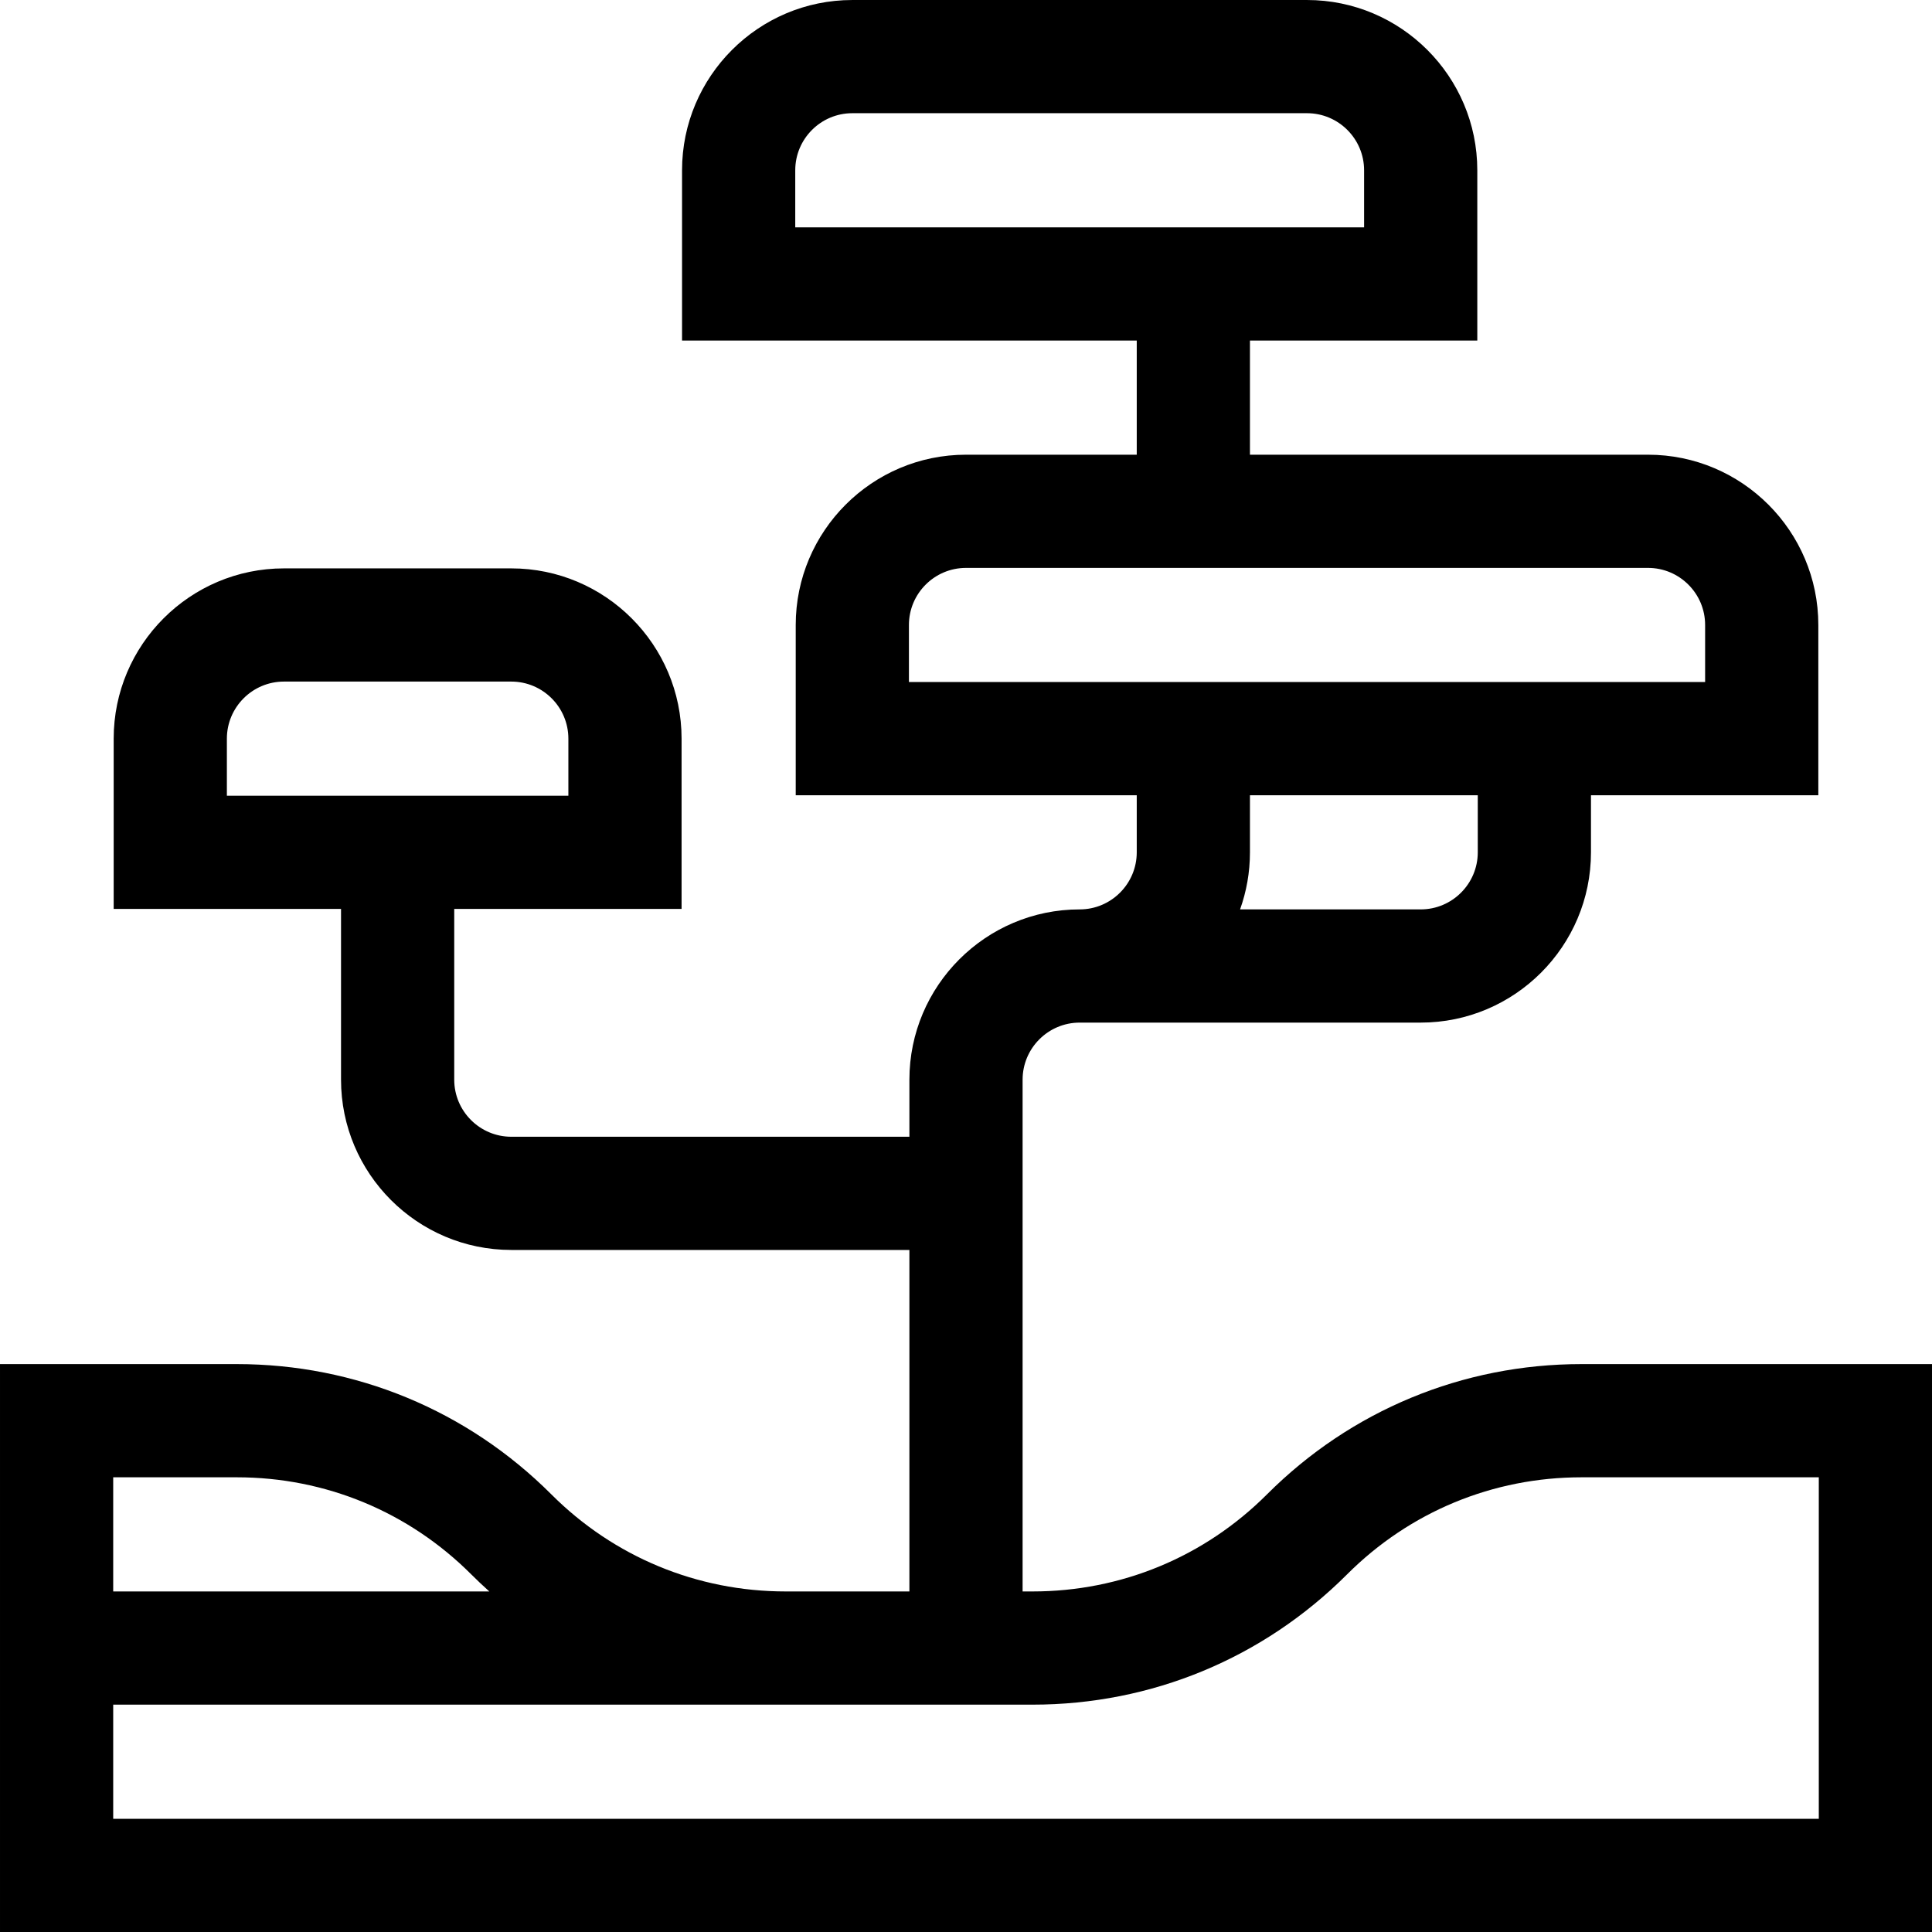 <svg id="Capa_1" enable-background="new 0 0 512 512" height="512" viewBox="0 0 512 512" width="512" xmlns="http://www.w3.org/2000/svg"><path d="m419.104 361.5c-31.479 0-61.075 12.259-83.335 34.518-16.594 16.594-38.656 25.732-62.122 25.732h-2.647v-135.625c0-8.34 6.785-15.125 15.125-15.125h90.375c24.882 0 45.125-20.243 45.125-45.125v-15.125h60.25v-45.125c0-24.882-20.243-45.125-45.125-45.125h-105.5v-30.25h60.25v-45.125c0-24.882-20.243-45.125-45.125-45.125h-120.5c-24.882 0-45.125 20.243-45.125 45.125v45.125h120.5v30.25h-45.25c-24.882 0-45.125 20.243-45.125 45.125v45.125h90.375v15.125c0 8.34-6.785 15.125-15.125 15.125-24.882 0-45.125 20.243-45.125 45.125v15.125h-105.5c-8.34 0-15.125-6.785-15.125-15.125v-45.25h60.25v-45.125c0-24.882-20.243-45.125-45.125-45.125h-60.25c-24.882 0-45.125 20.243-45.125 45.125v45.125h60.25v45.25c0 24.882 20.243 45.125 45.125 45.125h105.5v90.5h-32.771c-23.466 0-45.528-9.138-62.122-25.732-22.26-22.259-51.855-34.518-83.335-34.518h-62.772v150.5h512v-150.5zm-208.354-316.375c0-8.34 6.785-15.125 15.125-15.125h120.5c8.34 0 15.125 6.785 15.125 15.125v15.125h-150.75zm30.125 120.5c0-8.34 6.785-15.125 15.125-15.125h180.75c8.34 0 15.125 6.785 15.125 15.125v15.125h-211zm90.375 60.25v-15.125h60.375v15.125c0 8.34-6.785 15.125-15.125 15.125h-47.866c1.689-4.731 2.616-9.821 2.616-15.125zm-271.125-30.125c0-8.34 6.785-15.125 15.125-15.125h60.25c8.34 0 15.125 6.785 15.125 15.125v15.125h-90.5zm-30.125 195.75h32.771c23.466 0 45.528 9.138 62.122 25.732 1.557 1.557 3.154 3.06 4.781 4.518h-99.674zm452 90.5h-452v-30.25h243.646c31.479 0 61.075-12.259 83.335-34.518 16.594-16.594 38.656-25.732 62.122-25.732h62.897z"/></svg>